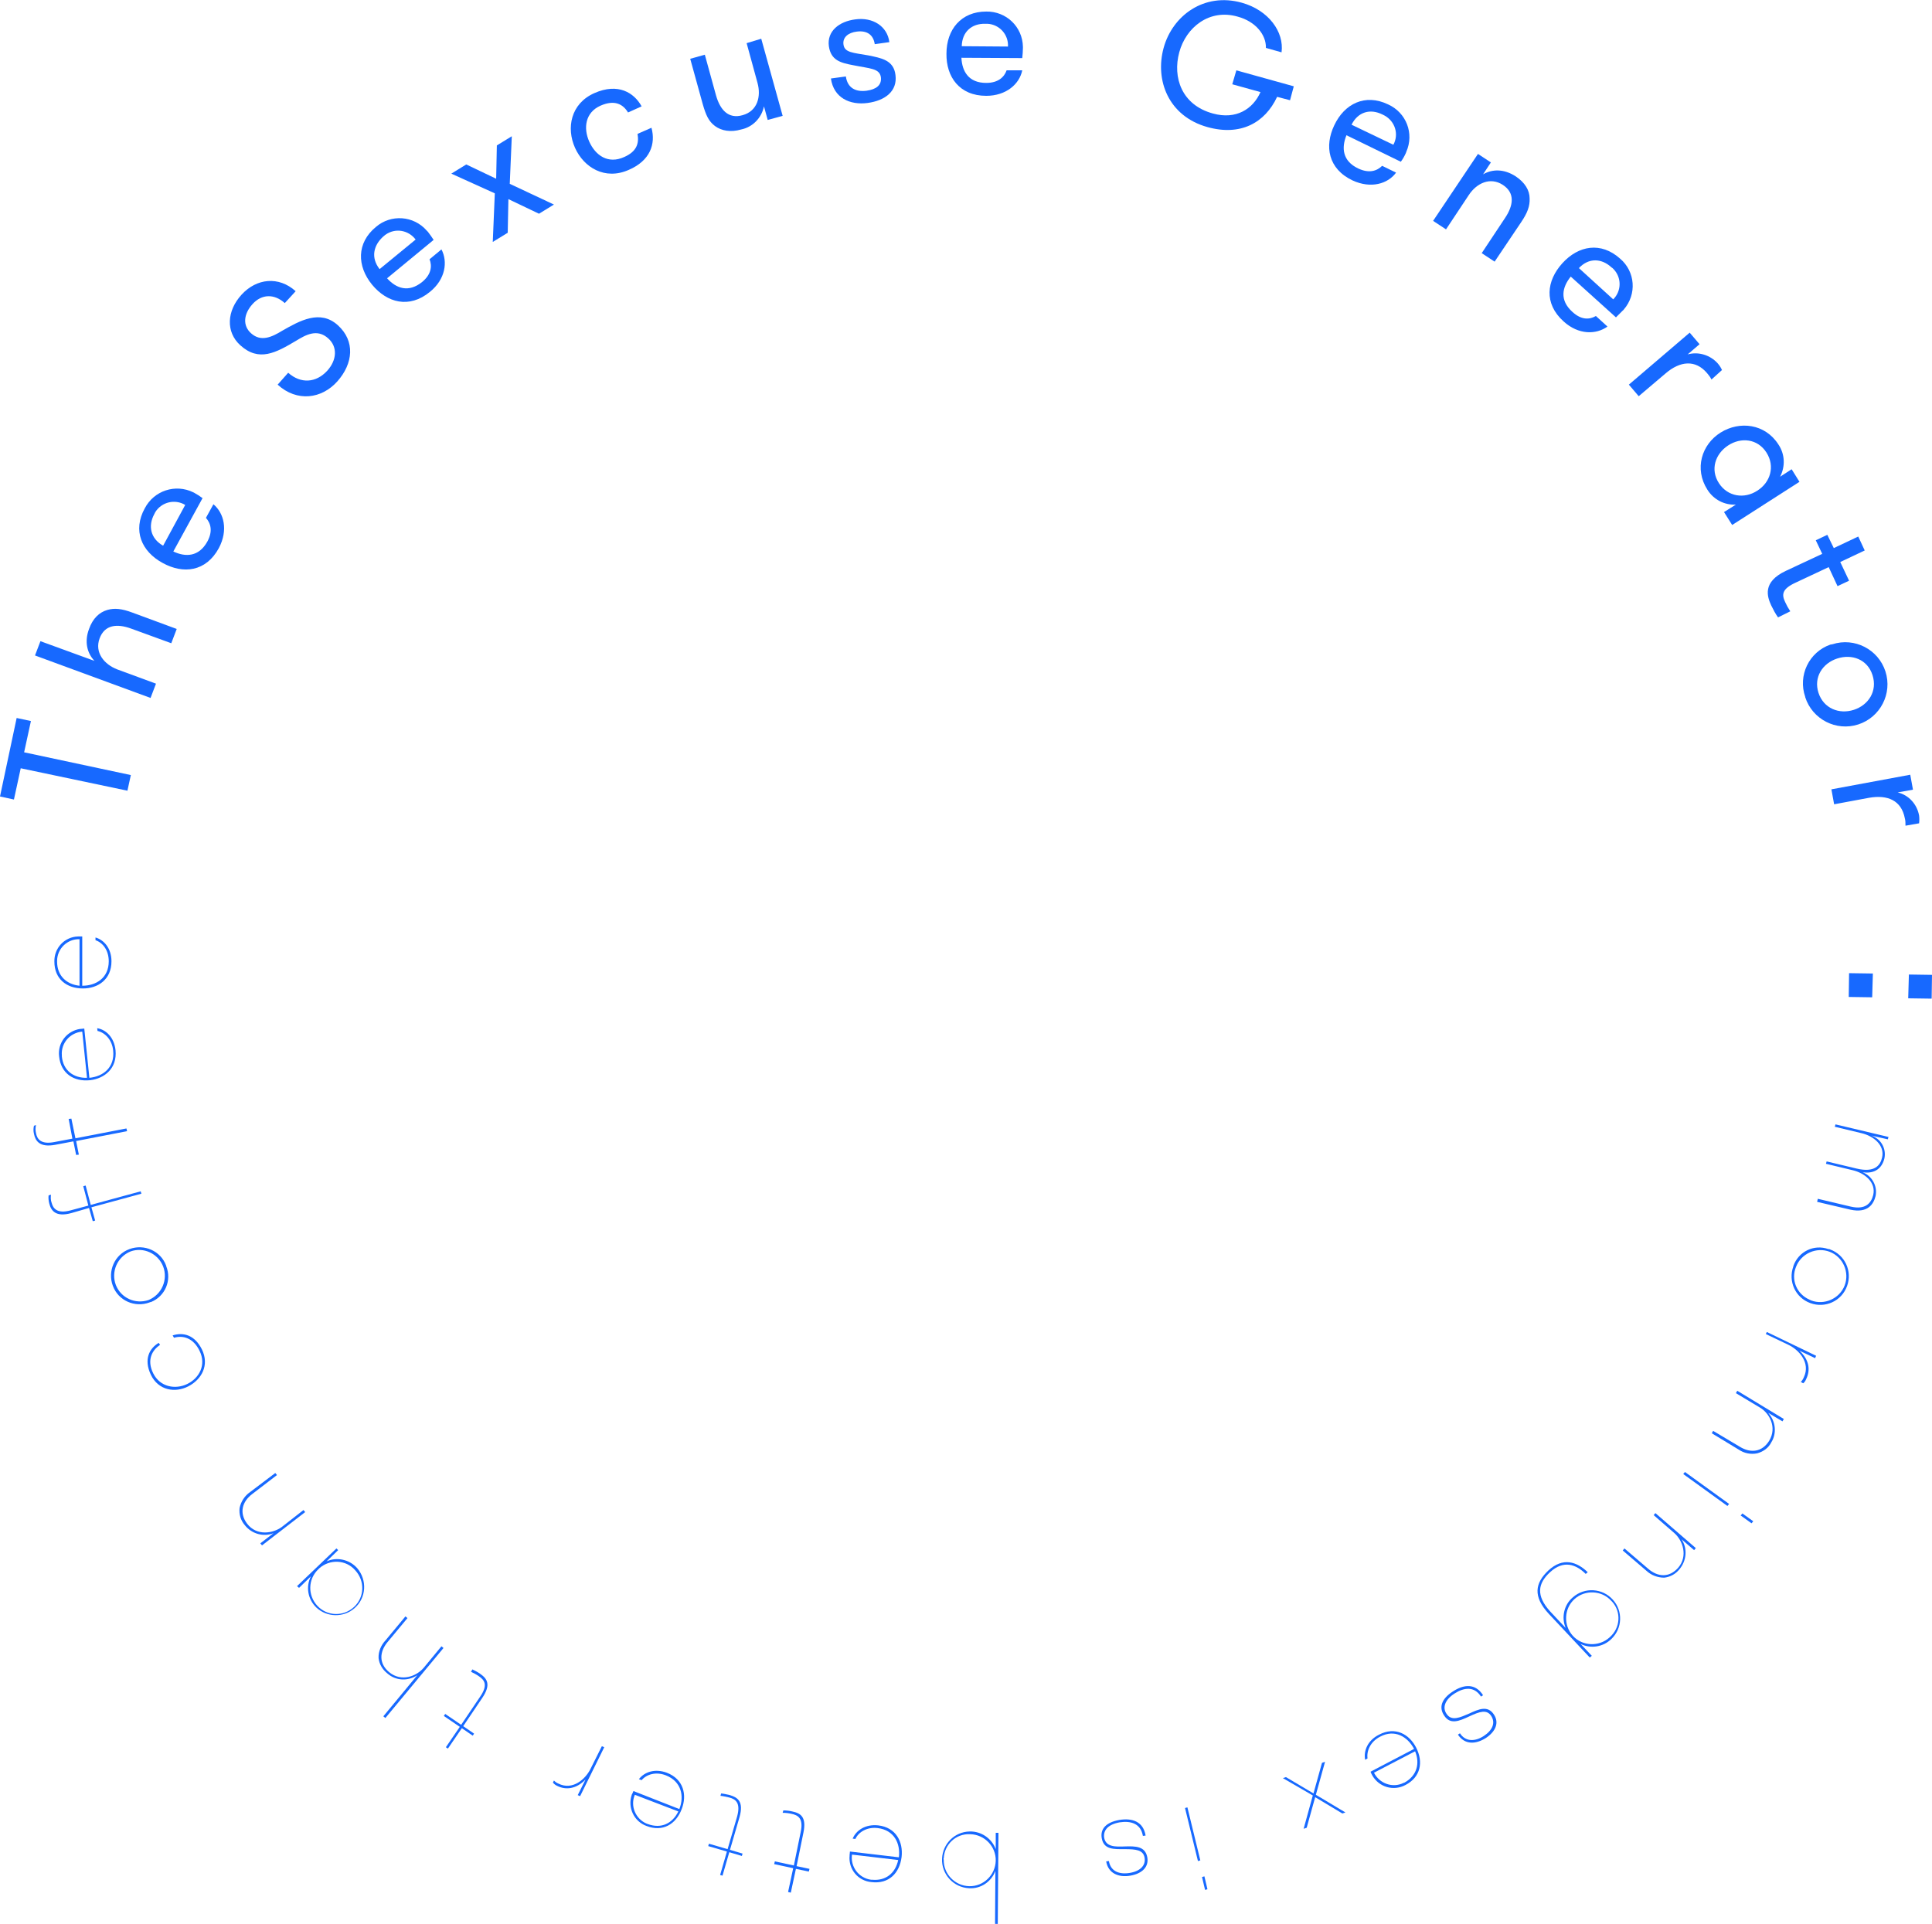 <?xml version="1.0" encoding="utf-8"?>
<!-- Generator: Adobe Illustrator 21.0.0, SVG Export Plug-In . SVG Version: 6.00 Build 0)  -->
<svg version="1.1" id="Layer_1" xmlns="http://www.w3.org/2000/svg" xmlns:xlink="http://www.w3.org/1999/xlink" x="0px" y="0px"
	 viewBox="0 0 568.5 566.2" style="enable-background:new 0 0 568.5 566.2;" xml:space="preserve">
<style type="text/css">
	.st0{fill:#1769FF;}
</style>
<title>Artboard 1</title>
<path class="st0" d="M6.1,226.1l-2,9.2L0,234.4l4.9-23.1l4.2,0.9l-2,9.2l31.4,6.7l-1,4.6L6.1,226.1z"/>
<path class="st0" d="M10.3,192.9l1.6-4.2l15.9,5.8c-2.2-2.3-3-5.7-1.6-9.4c1.1-3.1,3-4.9,5.4-5.6c2.1-0.6,4.2-0.4,7.4,0.8l13,4.8
	l-1.6,4.2L38.6,185c-4.1-1.5-7.8-1.2-9.3,2.9s1.3,7.6,5.2,9.1l11.4,4.2l-1.6,4.2L10.3,192.9z"/>
<path class="st0" d="M51,162.3c3.6,1.7,7.5,1.6,10-2.9c1.7-3.1,1-5.4-0.4-7l2.2-4c3.1,2.6,4.4,7.6,1.6,12.9
	c-3.8,7-10.5,7.7-16.5,4.4c-6.3-3.4-8.9-9.6-5.3-16.1c2.7-5.2,9-7.3,14.3-4.7c0.1,0,0.1,0.1,0.2,0.1c0.9,0.5,1.7,1,2.5,1.6L51,162.3
	z M48,160.6l6.5-12c-3-1.8-6.9-0.9-8.8,2.1c-0.1,0.2-0.2,0.4-0.3,0.6C43.5,154.8,44.3,158.5,48,160.6L48,160.6z"/>
<path class="st0" d="M84.8,109.7c3.7,3.3,8.2,3,11.5-0.6c2.8-3.1,3.1-7,0.3-9.5c-3.3-3-6.7-1-9.5,0.7c-5.9,3.5-10.9,6.3-16.4,1.3
	c-4.3-3.9-4-10.1,0.4-14.9s10.9-5.5,15.9-1l-3.2,3.5c-3.1-2.8-6.8-2.7-9.5,0.3s-2.9,6.4-0.4,8.6c2.9,2.6,6.1,1.1,9.2-0.8
	c5.1-2.9,11.1-6.3,16.3-1.6s4.5,11.3-0.1,16.5s-11.9,6.2-17.6,1L84.8,109.7z"/>
<path class="st0" d="M113.9,81.9c2.7,3,6.3,4.3,10.3,1.1c2.7-2.2,3-4.7,2.2-6.7l3.5-2.9c1.9,3.6,1.2,8.8-3.4,12.5
	c-6.1,5-12.6,3.2-17-2.1c-4.5-5.5-4.6-12.3,1.1-17c4.4-3.8,11.1-3.4,15,1.1c0.1,0.1,0.2,0.2,0.3,0.3c0.6,0.8,1.2,1.6,1.7,2.4
	L113.9,81.9z M111.7,79.2l10.6-8.7c-2.1-2.8-6-3.5-8.9-1.4c-0.2,0.1-0.3,0.3-0.5,0.4C109.8,72.2,109.1,75.9,111.7,79.2z"/>
<path class="st0" d="M163,60.2l-4.4,2.7l-9-4.3l-0.2,9.9l-4.4,2.7l0.6-14.3l-12.8-5.8l4.4-2.7l8.8,4.2l0.2-9.8l4.4-2.7l-0.6,14
	L163,60.2z"/>
<path class="st0" d="M184.8,33.1c-1.5-2.5-4-3.8-8.1-2c-4.5,2-5.1,6.6-3.3,10.6s5.5,6.7,10.3,4.5c3.6-1.6,4.4-3.9,3.9-6.8l4.1-1.8
	c1.3,4.8-0.4,9.7-6.7,12.4c-7,3.1-13.2-0.7-15.8-6.5s-1.3-13,5.7-16.1s11.7-0.1,13.9,3.9L184.8,33.1z"/>
<path class="st0" d="M224,11.4l6.3,22.7l-4.4,1.2l-1.1-4c-0.7,3.4-3.3,6.1-6.7,6.8c-3.1,0.9-5.8,0.4-7.7-1s-2.7-3.3-3.6-6.4
	l-3.7-13.4l4.3-1.2l3.3,12c1.2,4.2,3.6,7,7.8,5.8c4.4-1.2,5.5-5.5,4.4-9.5l-3.2-11.7L224,11.4z"/>
<path class="st0" d="M263.5,22.1c0.6,4.7-3,7.5-8.2,8.2s-10-1.5-10.8-7.2l4.4-0.6c0.5,3.5,3,4.6,6.1,4.2c2.8-0.4,4.5-1.6,4.2-4
	c-0.4-2.6-3.2-2.5-8.1-3.5c-3.7-0.7-6.6-1.4-7.2-5.6c-0.6-4.4,3-7.3,7.8-7.9c5.1-0.7,9.4,2,10,6.7l-4.3,0.6
	c-0.4-2.7-2.2-4.1-5.3-3.7c-2.5,0.3-4.2,1.7-3.9,3.8c0.3,2.4,2.8,2.4,7.3,3.2C259.4,17.1,263,17.7,263.5,22.1z"/>
<path class="st0" d="M282.9,17c0.2,4,2.1,7.4,7.3,7.4c3.5,0,5.3-1.7,6-3.7h4.6c-0.8,4-4.7,7.5-10.6,7.5c-7.9,0-11.8-5.6-11.7-12.4
	c0-7.1,4.3-12.4,11.7-12.4c5.9-0.1,10.7,4.5,10.8,10.4c0,0.1,0,0.2,0,0.3c0,1-0.1,2-0.2,3L282.9,17z M283,13.6l13.6,0.1
	c0.2-3.5-2.5-6.5-6-6.7c-0.2,0-0.4,0-0.7,0C286,6.9,283.1,9.3,283,13.6L283,13.6z"/>
<path class="st0" d="M363.8,20.7l16.9,4.7l-1.1,4.1l-3.8-1c-3.6,7.7-10.8,11.6-20.5,8.9c-11.5-3.2-15.5-13.8-12.9-23.3
	s11.9-16.4,23-13.3c7.9,2.2,12.5,8.6,11.7,14.6l-4.6-1.3c0.1-3.9-3.1-7.8-8.3-9.2C355.9,2.5,349,8,347,15.4s0.7,15.5,9.9,18
	c6.8,1.9,11.8-1.3,14-6.3l-8.3-2.3L363.8,20.7z"/>
<path class="st0" d="M396.2,39.8c-1.5,3.7-1.2,7.6,3.5,9.8c3.2,1.5,5.5,0.7,7-0.8l4.1,2c-2.4,3.3-7.4,4.8-12.8,2.3
	c-7.2-3.4-8.3-10.1-5.4-16.2c3-6.4,9.1-9.4,15.8-6.2c5.4,2.4,7.8,8.6,5.4,14c0,0.1-0.1,0.2-0.1,0.3c-0.4,0.9-0.9,1.8-1.5,2.6
	L396.2,39.8z M397.7,36.7l12.3,5.9c1.7-3.1,0.5-6.9-2.6-8.6c-0.2-0.1-0.4-0.2-0.6-0.3C403.2,31.9,399.6,32.9,397.7,36.7z"/>
<path class="st0" d="M434.9,45.3l3.8,2.5l-2.3,3.5c2.8-1.6,6.2-1.6,9.6,0.6c2.7,1.8,4.1,4.1,4.1,6.5c0.1,2.2-0.6,4.2-2.5,7L439.8,77
	l-3.8-2.5l6.9-10.4c2.4-3.6,3-7.3-0.7-9.7s-7.7-0.5-10,3l-6.7,10.1l-3.8-2.5L434.9,45.3z"/>
<path class="st0" d="M462.2,81.4c-2.5,3.1-3.4,6.9,0.5,10.4c2.6,2.4,5,2.3,6.9,1.2l3.4,3.1c-3.3,2.4-8.5,2.5-12.9-1.5
	c-5.9-5.3-5-12-0.4-17.1c4.8-5.3,11.4-6.4,17-1.4c4.5,3.8,5,10.5,1.1,15c-0.1,0.1-0.1,0.2-0.2,0.2c-0.7,0.7-1.4,1.4-2.1,2.1
	L462.2,81.4z M464.6,78.9l10.1,9.2c2.5-2.5,2.5-6.5,0-9c-0.1-0.1-0.3-0.3-0.5-0.4C471.3,76,467.5,75.8,464.6,78.9L464.6,78.9z"/>
<path class="st0" d="M503.6,111.7c-0.3-0.7-0.8-1.3-1.3-1.9c-3.4-4-7.9-3.6-12.2,0.1l-7.9,6.7l-2.9-3.4l17.9-15.3l2.9,3.4l-3.5,3
	c3.2-0.9,6.7,0.2,8.9,2.7c0.5,0.6,0.9,1.2,1.2,1.9L503.6,111.7z"/>
<path class="st0" d="M529.5,141.8l-19.8,12.7l-2.4-3.8l3.5-2.2c-3.4,0.2-6.6-1.5-8.4-4.4c-3.9-6.1-1.7-13.3,3.9-16.8
	s13.1-2.6,17,3.5c1.9,2.8,2.1,6.4,0.5,9.5l3.4-2.2L529.5,141.8z M517.1,144.4c3.8-2.4,5.3-7.1,2.7-11.2s-7.5-4.6-11.3-2.1
	s-5.3,7.1-2.7,11.1S513.3,146.9,517.1,144.4L517.1,144.4z"/>
<path class="st0" d="M523.2,181.7c-0.8-1.1-1.4-2.3-2-3.5c-1.2-2.6-2.7-6.9,4.3-10.2l10.7-5l-1.9-4l3.4-1.6l1.9,3.9l7.2-3.4l1.9,4.1
	l-7.2,3.4l2.6,5.5l-3.4,1.6l-2.6-5.6l-9.8,4.6c-4.1,1.9-4,3.6-3,5.7c0.4,0.9,0.9,1.8,1.5,2.7L523.2,181.7z"/>
<path class="st0" d="M539.2,189.6c6.5-2.1,13.5,1.5,15.6,8c2.1,6.5-1.5,13.5-8,15.6s-13.5-1.5-15.6-8c0,0,0-0.1,0-0.1
	c-2.2-6.3,1.1-13.2,7.4-15.4C538.8,189.7,539,189.6,539.2,189.6z M545.5,208.9c4.3-1.4,7-5.5,5.5-10.2s-6.1-6.3-10.4-4.9
	s-7,5.5-5.5,10.1S541.2,210.3,545.5,208.9L545.5,208.9z"/>
<path class="st0" d="M560.7,243c0-0.8,0-1.5-0.2-2.2c-1-5.2-5-7-10.6-6l-10.2,1.9l-0.8-4.4l23.2-4.3l0.8,4.4l-4.5,0.8
	c3.3,0.8,5.7,3.5,6.3,6.8c0.1,0.7,0.1,1.5,0,2.3L560.7,243z"/>
<path class="st0" d="M551.1,286.5l-0.2,7l-6.9-0.1l0.1-7L551.1,286.5z M568.5,286.9l-0.1,7l-6.9-0.1l0.2-7L568.5,286.9z"/>
<path class="st0" d="M534.9,352.8l9.7,2.3c4.3,1,6-1,6.6-3.4c0.9-3.8-2.6-6.5-6-7.3l-7.9-1.9l0.2-0.7l8.8,2.1c5.4,1.3,7-1,7.5-3.2
	c0.9-3.7-2.6-6.4-6-7.2l-7.9-1.9l0.2-0.7l15.6,3.7l-0.2,0.7l-4.8-1.1c2.8,1,4.4,3.8,3.8,6.7c-0.7,2.9-2.8,4.6-6.4,4.1
	c2.8,1.1,4.4,4.1,3.8,7c-0.6,2.4-2.3,5.1-7.4,4l-9.8-2.3L534.9,352.8z"/>
<path class="st0" d="M538.5,367.7c4.4,1.6,6.6,6.4,5,10.8c-1.6,4.4-6.4,6.6-10.8,5c-4.4-1.6-6.6-6.4-5-10.8c0,0,0-0.1,0-0.1
	c1.5-4.3,6.1-6.5,10.3-5C538.3,367.6,538.4,367.6,538.5,367.7z M532.9,382.7c3.9,1.5,8.4-0.5,9.9-4.4s-0.5-8.4-4.4-9.9
	s-8.4,0.5-9.9,4.4c0,0,0,0,0,0c-1.6,3.8,0.2,8.1,4,9.7C532.6,382.6,532.8,382.6,532.9,382.7L532.9,382.7z"/>
<path class="st0" d="M529.9,406.7c0.4-0.4,0.7-0.9,0.9-1.4c2-4.2-1.4-8-4.5-9.5l-6.7-3.2l0.3-0.6l14.5,7l-0.3,0.7l-4.6-2.2
	c3,2.8,3.2,5.8,2,8.3c-0.2,0.5-0.5,1-0.9,1.3L529.9,406.7z"/>
<path class="st0" d="M524.9,417.6l-0.4,0.7l-4.2-2.5c2.2,2.4,2.6,6,0.9,8.7c-0.8,1.6-2.3,2.7-4.1,3.2c-1.9,0.4-3.9,0-5.5-1.1
	l-7.9-4.8l0.4-0.7l7.9,4.7c3.1,1.9,6.5,1.6,8.6-1.8c2.4-4,0-8.2-2.8-9.8l-7-4.2l0.4-0.7L524.9,417.6z"/>
<path class="st0" d="M508.8,442.6l-0.5,0.6l-13-9.4l0.5-0.6L508.8,442.6z M515.9,447.7l-0.5,0.6l-3.2-2.3l0.5-0.6L515.9,447.7z"/>
<path class="st0" d="M499,455.6l-0.5,0.6l-3.7-3.2c1.8,2.7,1.5,6.3-0.6,8.8c-1.1,1.4-2.7,2.3-4.5,2.5c-1.9,0-3.8-0.7-5.2-2l-7-6
	l0.5-0.6l7,6c2.8,2.4,6.1,2.7,8.8-0.3c3-3.5,1.3-8.1-1.1-10.2l-6.1-5.3l0.5-0.6L499,455.6z"/>
<path class="st0" d="M455.7,474.9c-4.7-5.1-4-9-0.1-12.7c4.3-4,8.4-2.6,11.6,0.5l-0.6,0.5c-2.8-2.8-6.5-4.2-10.5-0.5
	c-3.6,3.3-4.2,6.9,0.1,11.6l4.5,4.8c-1.3-3.1-0.5-6.8,2.1-9c3.5-3.1,8.8-2.7,11.8,0.7c3,3.3,2.8,8.4-0.4,11.5
	c-2.4,2.4-6.1,3-9.1,1.5l3.3,3.5l-0.6,0.5L455.7,474.9z M474.1,471.1c-2.8-3.1-7.7-3.3-10.8-0.5c-3.1,2.8-3.3,7.7-0.5,10.8
	c2.8,3.1,7.7,3.3,10.8,0.5c0,0,0.1-0.1,0.1-0.1c3.1-2.7,3.4-7.4,0.7-10.4C474.3,471.3,474.2,471.2,474.1,471.1L474.1,471.1z"/>
<path class="st0" d="M424.9,504.8c-1.5-2.3-0.8-4.8,2.6-7c3.2-2.1,6.6-2.5,8.9,1.1l-0.6,0.4c-2-3.1-5-2.7-7.8-0.9s-3.6,4.1-2.4,5.9
	c1.5,2.4,4.1,1.1,6.7,0c2.8-1.3,5.5-2.5,7.3,0.3c1.6,2.4,0.5,5-2.4,6.9c-3,1.9-6.2,2-8.2-1l0.6-0.4c1.6,2.5,4.4,2.5,7,0.8
	s3.5-3.9,2.2-5.9s-3.4-1.3-6.4,0.1S426.7,507.7,424.9,504.8z"/>
<path class="st0" d="M416.1,514.7c-1.9-3.6-5.7-5.9-10-3.6c-2.9,1.5-4,4.2-3.7,6.4l-0.7,0.4c-0.5-2.6,0.7-5.7,4.1-7.4
	c4.8-2.5,8.9-0.1,10.9,3.8c2.2,4.3,1.3,8.7-3.1,11c-3.5,1.9-7.8,0.7-9.8-2.8c0-0.1-0.1-0.1-0.1-0.2c-0.1-0.2-0.3-0.5-0.4-0.9
	L416.1,514.7z M416.4,515.4l-12.1,6.3c1.6,3.2,5.5,4.6,8.7,3c0.1,0,0.2-0.1,0.3-0.1C416.9,522.6,417.9,519,416.4,515.4L416.4,515.4z
	"/>
<path class="st0" d="M377.5,523.3l0.9-0.3l8.1,4.8l2.5-9l0.9-0.3l-2.7,9.7l8.7,5.2l-0.9,0.3l-8-4.8l-2.5,9l-0.9,0.3l2.7-9.8
	L377.5,523.3z"/>
<path class="st0" d="M353.2,547.5l-0.7,0.2l-3.8-15.6l0.7-0.2L353.2,547.5z M355.3,556l-0.7,0.2l-0.9-3.8l0.7-0.2L355.3,556z"/>
<path class="st0" d="M324.2,541c-0.5-2.7,1.2-4.7,5.2-5.4c3.7-0.6,7,0.4,7.7,4.6l-0.8,0.1c-0.6-3.6-3.5-4.5-6.8-4
	c-3.4,0.6-4.9,2.3-4.6,4.5c0.5,2.8,3.3,2.7,6.1,2.6c3.1-0.1,6-0.1,6.6,3.2c0.5,2.8-1.5,4.8-5,5.4s-6.5-0.7-7.1-4.2l0.8-0.1
	c0.5,3,3,4,6.1,3.5s4.8-2.2,4.4-4.5s-2.6-2.5-5.8-2.5S324.8,544.4,324.2,541z"/>
<path class="st0" d="M293,539.4h0.8l-0.2,26.8h-0.8l0.1-15.6c-1.2,3.2-4.3,5.3-7.7,5.1c-4.6-0.2-8.2-4.1-8-8.7
	c0.2-4.4,3.7-7.9,8.1-8c3.4-0.1,6.5,2,7.7,5.2L293,539.4z M277.7,547.3c-0.1,4.2,3.3,7.7,7.5,7.8s7.7-3.3,7.8-7.5
	c0.1-4.2-3.3-7.7-7.5-7.8c0,0-0.1,0-0.1,0c-4.1-0.2-7.5,3-7.7,7.1C277.6,547,277.6,547.1,277.7,547.3L277.7,547.3z"/>
<path class="st0" d="M264.5,546.6c0.5-4.1-1.4-8-6.2-8.6c-3.2-0.4-5.7,1.2-6.6,3.2l-0.8-0.1c1-2.4,3.7-4.3,7.5-3.9
	c5.3,0.6,7.4,4.9,6.9,9.3c-0.6,4.8-3.8,8-8.8,7.4c-4-0.3-6.9-3.8-6.5-7.8c0-0.1,0-0.1,0-0.2c0-0.3,0.1-0.6,0.1-1L264.5,546.6z
	 M264.3,547.4l-13.6-1.6c-0.5,3.6,2,6.9,5.6,7.4c0.1,0,0.2,0,0.3,0C260.7,553.6,263.5,551.2,264.3,547.4z"/>
<path class="st0" d="M230.5,532.8c0.9,0,1.8,0.1,2.6,0.3c2.4,0.5,4.3,1.5,3.3,6.3l-2,9.8l3.8,0.8l-0.2,0.8l-3.8-0.8l-1.5,7l-0.8-0.2
	l1.5-7l-5.6-1.2l0.2-0.8l5.6,1.2l2-9.8c0.9-4.1-0.8-5-2.7-5.4c-0.9-0.2-1.7-0.3-2.6-0.3L230.5,532.8z"/>
<path class="st0" d="M212.2,527.8c0.9,0.1,1.7,0.3,2.6,0.5c2.3,0.7,4.1,1.9,2.8,6.5l-2.8,9.6l3.7,1.1l-0.2,0.7l-3.7-1.1l-2,6.9
	l-0.7-0.2l2-6.9l-5.5-1.6l0.2-0.7l5.5,1.6l2.8-9.6c1.1-4-0.4-5.1-2.3-5.6c-0.9-0.2-1.7-0.4-2.6-0.5L212.2,527.8z"/>
<path class="st0" d="M199.9,532.4c1.5-3.8,0.6-8.1-3.9-9.9c-3-1.2-5.8-0.3-7.2,1.4l-0.8-0.3c1.6-2.1,4.7-3.2,8.2-1.9
	c5,1.9,6,6.6,4.4,10.7c-1.7,4.5-5.6,6.8-10.3,5c-3.7-1.3-5.7-5.4-4.4-9.2c0-0.1,0-0.1,0.1-0.2c0.1-0.3,0.3-0.6,0.4-0.9L199.9,532.4z
	 M199.6,533.1l-12.8-4.9c-1.4,3.3,0.2,7.1,3.5,8.5c0.1,0,0.2,0.1,0.3,0.1C194.6,538.3,197.9,536.6,199.6,533.1z"/>
<path class="st0" d="M163,524c0.4,0.4,0.8,0.7,1.3,0.9c4.2,2.1,8-1.3,9.5-4.4l3.3-6.6l0.7,0.3l-7.1,14.4l-0.7-0.3l2.3-4.6
	c-2.8,2.9-5.9,3.1-8.3,1.9c-0.5-0.2-1-0.6-1.3-1L163,524z"/>
<path class="st0" d="M139,491.3c0.8,0.4,1.6,0.8,2.3,1.3c2,1.4,3.3,3.1,0.6,7.1l-5.6,8.3l3.2,2.2l-0.4,0.6l-3.2-2.2l-4.1,6l-0.6-0.4
	l4.1-6l-4.7-3.2l0.4-0.6l4.7,3.2l5.6-8.3c2.4-3.5,1.2-4.9-0.4-6c-0.7-0.5-1.5-0.9-2.3-1.3L139,491.3z"/>
<path class="st0" d="M113.4,505.6l-0.6-0.5l10-12.1c-2.7,1.8-6.3,1.7-8.8-0.5c-1.4-1.1-2.4-2.7-2.6-4.5c-0.1-1.9,0.7-3.8,2-5.2
	l5.9-7.1l0.6,0.5l-5.9,7.1c-2.3,2.8-2.6,6.2,0.5,8.8c3.6,3,8.1,1.2,10.2-1.3l5.2-6.3l0.6,0.5L113.4,505.6z"/>
<path class="st0" d="M87.4,466.8l11.6-11.1l0.5,0.5l-3.4,3.3c3.1-1.4,6.8-0.5,9,2c3,3.5,2.7,8.8-0.8,11.8c-3.2,2.8-8.1,2.7-11.2-0.2
	c-2.5-2.4-3.2-6.1-1.6-9.2l-3.5,3.4L87.4,466.8z M93.7,461.8c-3.1,2.9-3.2,7.7-0.3,10.8s7.7,3.2,10.8,0.3c3.1-2.9,3.2-7.7,0.3-10.8
	c0,0,0,0,0,0c-2.7-3.1-7.4-3.3-10.5-0.6C93.9,461.6,93.8,461.7,93.7,461.8L93.7,461.8z"/>
<path class="st0" d="M77.1,454.8l-0.5-0.6l3.9-3c-3,1.2-6.5,0.2-8.5-2.4c-1.2-1.4-1.7-3.2-1.5-5c0.4-1.9,1.5-3.6,3.1-4.7l7.4-5.6
	l0.5,0.6l-7.3,5.6c-2.9,2.2-3.9,5.5-1.5,8.7c2.8,3.7,7.6,2.9,10.2,1l6.4-5l0.5,0.6L77.1,454.8z"/>
<path class="st0" d="M47.1,395.8c-2.3,1.5-4,4.4-2,8.4s6.5,4.8,10,3.1s5.7-5.6,3.6-9.8c-1.8-3.7-4.8-4.6-7.5-3.8l-0.4-0.7
	c3.2-1,6.5-0.1,8.6,4.1c2.3,4.7-0.1,8.9-4,10.9s-8.8,1.2-11-3.4s-0.4-7.8,2.3-9.4L47.1,395.8z"/>
<path class="st0" d="M44,383.3c-4.3,1.6-9.2-0.5-10.8-4.9c-1.6-4.3,0.5-9.2,4.9-10.8c4.3-1.6,9.2,0.5,10.8,4.9c0,0,0,0.1,0,0.1
	c1.7,4.2-0.3,8.9-4.5,10.6C44.2,383.2,44.1,383.2,44,383.3z M38.4,368.3c-3.9,1.6-5.8,6-4.3,9.9c1.5,3.8,5.7,5.7,9.6,4.4
	c3.9-1.6,5.8-6,4.3-9.9C46.5,368.9,42.2,366.9,38.4,368.3z"/>
<path class="st0" d="M15,351.6c-0.1,0.8-0.1,1.6,0.2,2.4c0.4,1.6,1.6,3.3,5.6,2.2l5.2-1.4l-1.5-5.7l0.7-0.2l1.5,5.7l14.7-4l0.2,0.7
	l-14.7,4l1.1,3.9l-0.7,0.2l-1.1-3.9L21,357c-4.7,1.3-6-0.8-6.5-2.8c-0.2-0.8-0.3-1.6-0.2-2.4L15,351.6z"/>
<path class="st0" d="M10.6,331.1c-0.2,0.8-0.2,1.6,0,2.4c0.3,1.6,1.3,3.4,5.4,2.6l5.3-1l-1.1-5.8l0.8-0.1l1.2,5.8l15-2.9l0.2,0.8
	l-15,2.9l0.8,4l-0.8,0.1l-0.8-4l-5.3,1c-4.7,0.9-5.9-1.2-6.3-3.2c-0.2-0.8-0.2-1.6,0-2.4L10.6,331.1z"/>
<path class="st0" d="M26.3,317.2c4.1-0.4,7.5-3.1,7-8c-0.3-3.2-2.4-5.3-4.6-5.8l-0.1-0.8c2.6,0.4,5,2.7,5.4,6.5
	c0.5,5.3-3.2,8.3-7.5,8.8c-4.8,0.5-8.6-2-9.1-7c-0.5-3.9,2.2-7.5,6.2-8.1c0.1,0,0.1,0,0.2,0c0.3,0,0.7-0.1,1-0.1L26.3,317.2z
	 M25.6,317.2l-1.4-13.6c-3.6,0.3-6.3,3.4-6,7c0,0.1,0,0.2,0,0.3C18.6,315.1,21.7,317.3,25.6,317.2L25.6,317.2z"/>
<path class="st0" d="M24.2,290.1c4.1,0,7.8-2.3,7.8-7.2c0-3.3-1.8-5.5-3.9-6.2v-0.8c2.5,0.7,4.7,3.2,4.7,7c0,5.4-4,8-8.4,8
	c-4.8,0-8.4-2.8-8.4-7.9c-0.1-4,3-7.3,7-7.4c0.1,0,0.1,0,0.2,0c0.3,0,0.7,0,1,0L24.2,290.1z M23.4,290.1v-13.7
	c-3.6-0.1-6.6,2.8-6.6,6.4c0,0.1,0,0.2,0,0.2C16.8,287.2,19.6,289.7,23.4,290.1L23.4,290.1z"/>
</svg>
